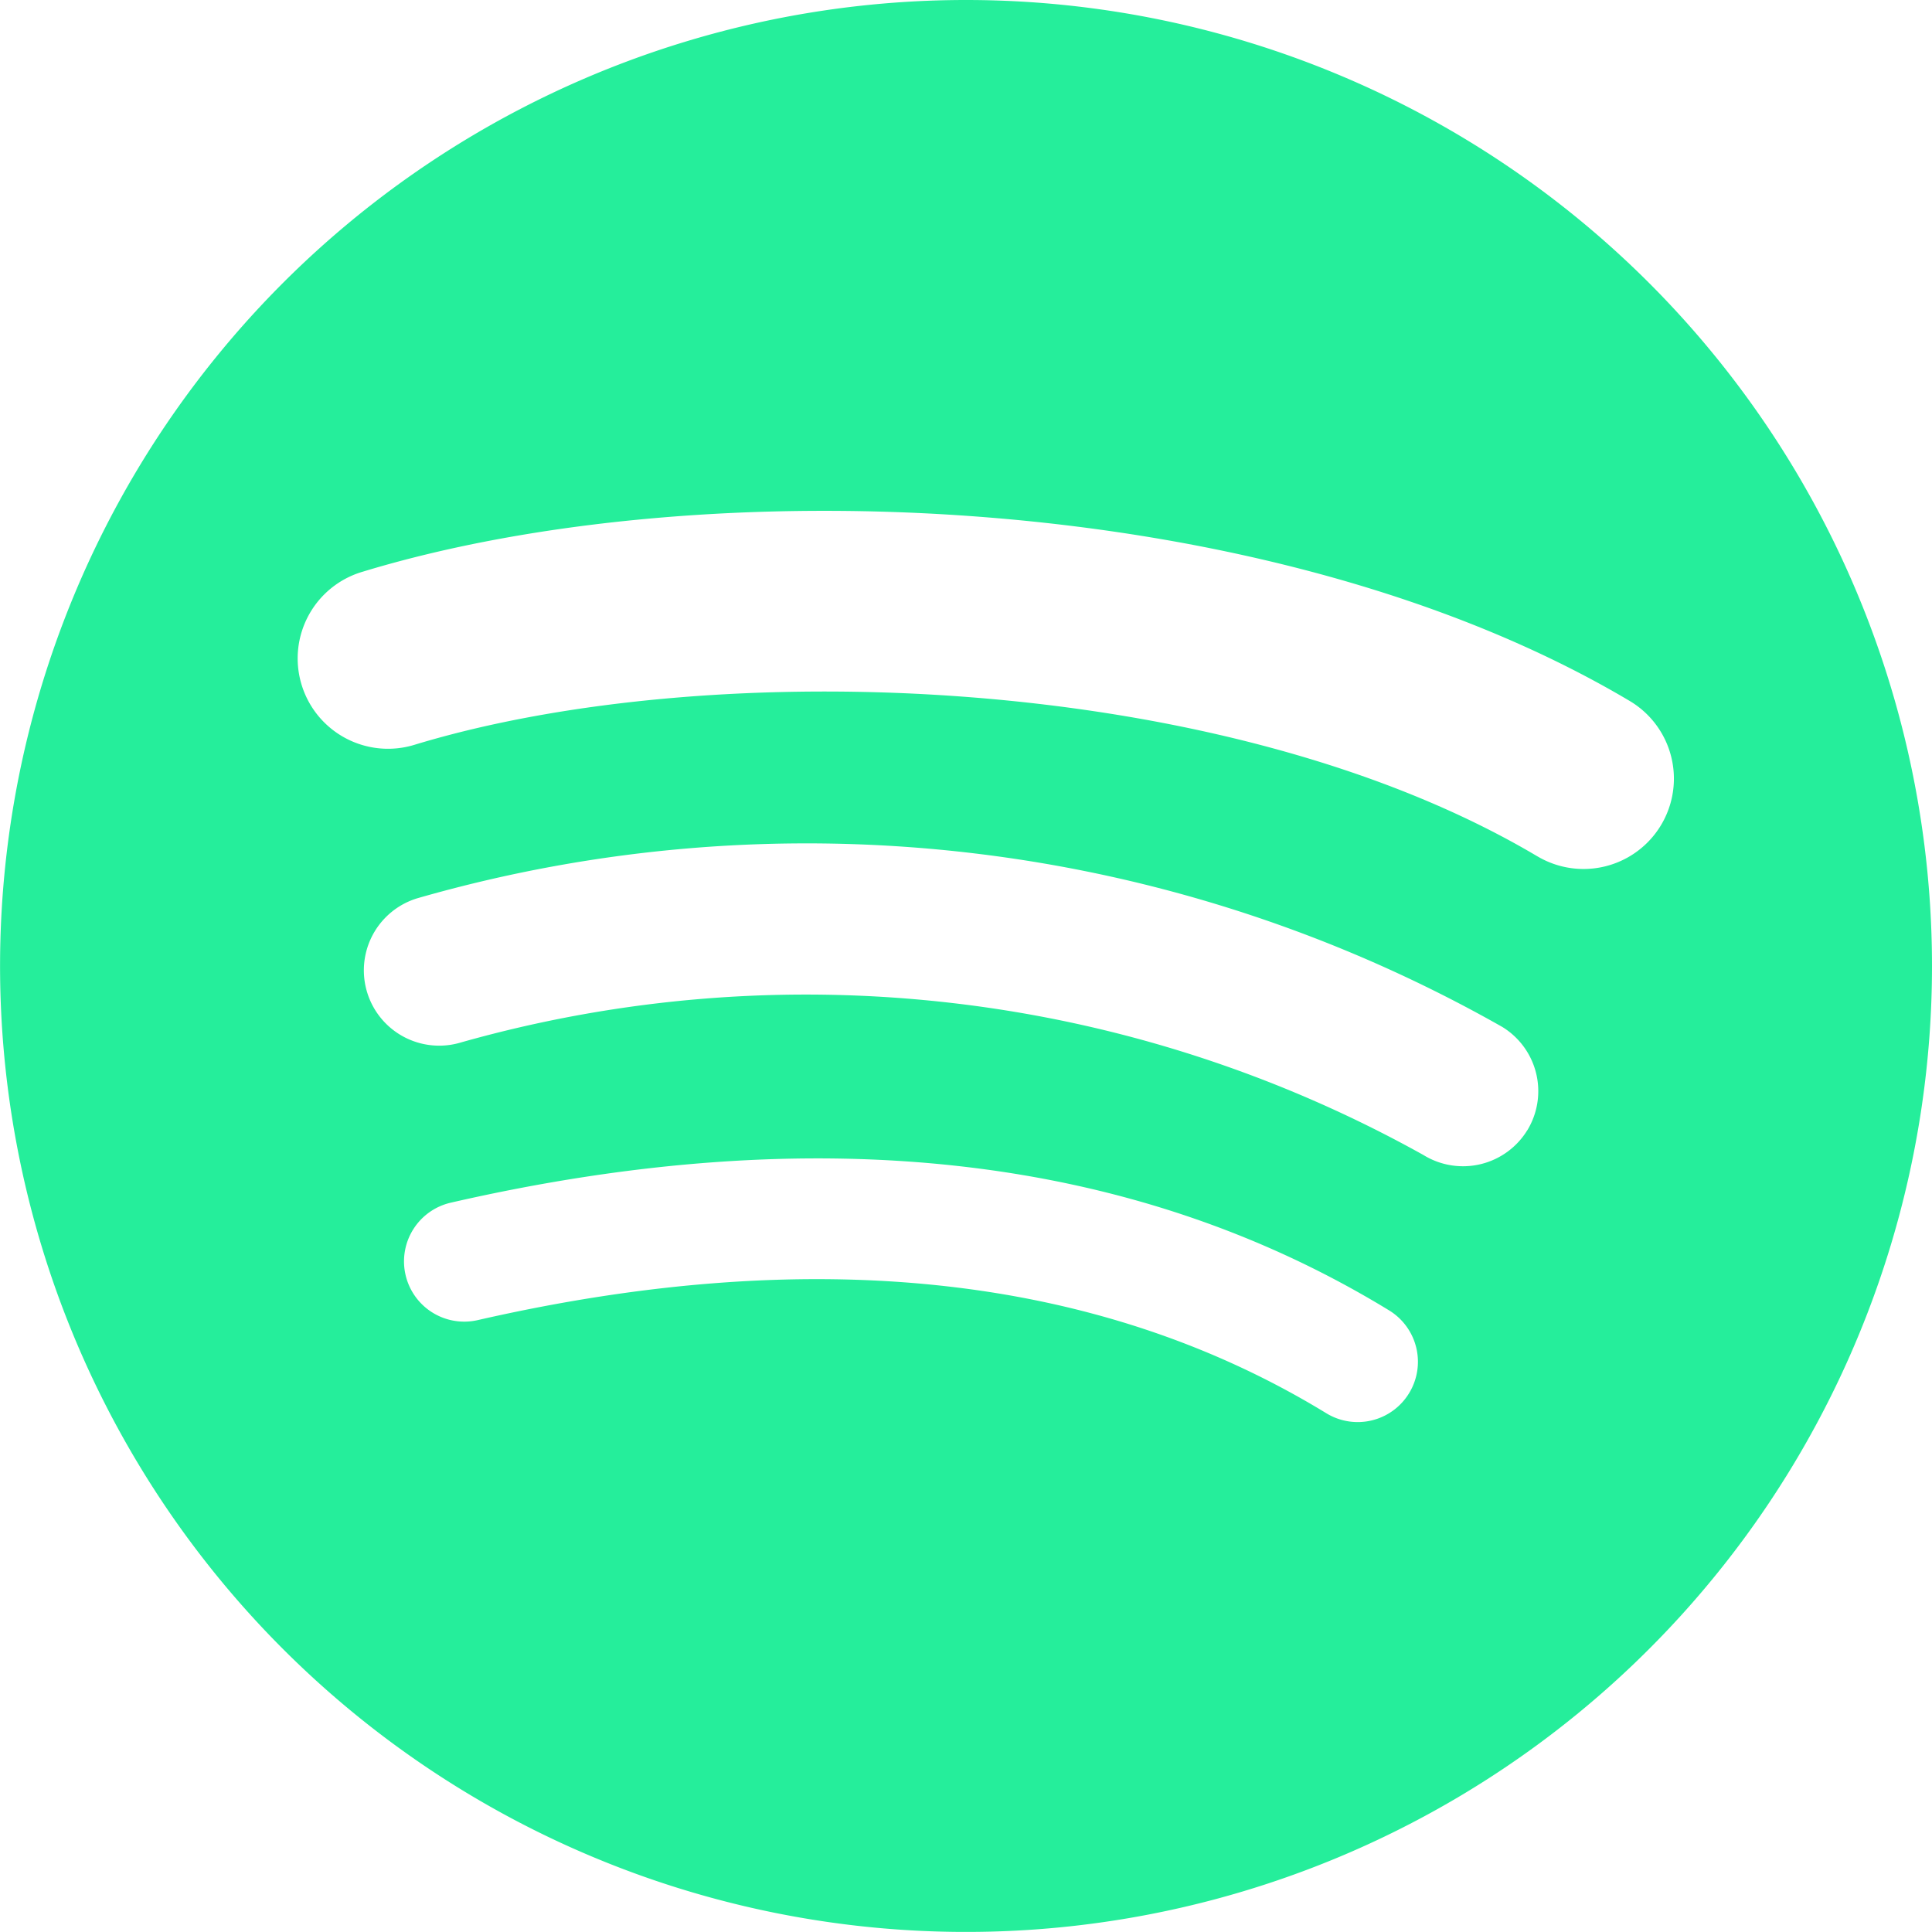 <svg xmlns="http://www.w3.org/2000/svg" width="29.769" height="29.769" viewBox="0 0 29.769 29.769">
  <path id="spo-verde" d="M15.138.277A14.884,14.884,0,1,0,30.022,15.161,14.885,14.885,0,0,0,15.138.277h0Zm6.826,21.468a.927.927,0,0,1-1.276.307c-3.495-2.135-7.894-2.618-13.075-1.434A.928.928,0,1,1,7.2,18.808c5.67-1.3,10.533-.738,14.457,1.66A.928.928,0,0,1,21.964,21.745Zm1.822-4.053a1.161,1.161,0,0,1-1.6.382A19.536,19.536,0,0,0,7.357,16.339a1.16,1.16,0,1,1-.674-2.221A21.715,21.715,0,0,1,23.4,16.1a1.16,1.16,0,0,1,.382,1.6Zm.156-4.22C19.145,10.622,11.23,10.36,6.65,11.75a1.392,1.392,0,1,1-.808-2.664c5.258-1.6,14-1.288,19.521,1.991a1.392,1.392,0,1,1-1.42,2.395Z" transform="translate(-0.253 -0.277)" fill="#25ee9b"/>
</svg>

